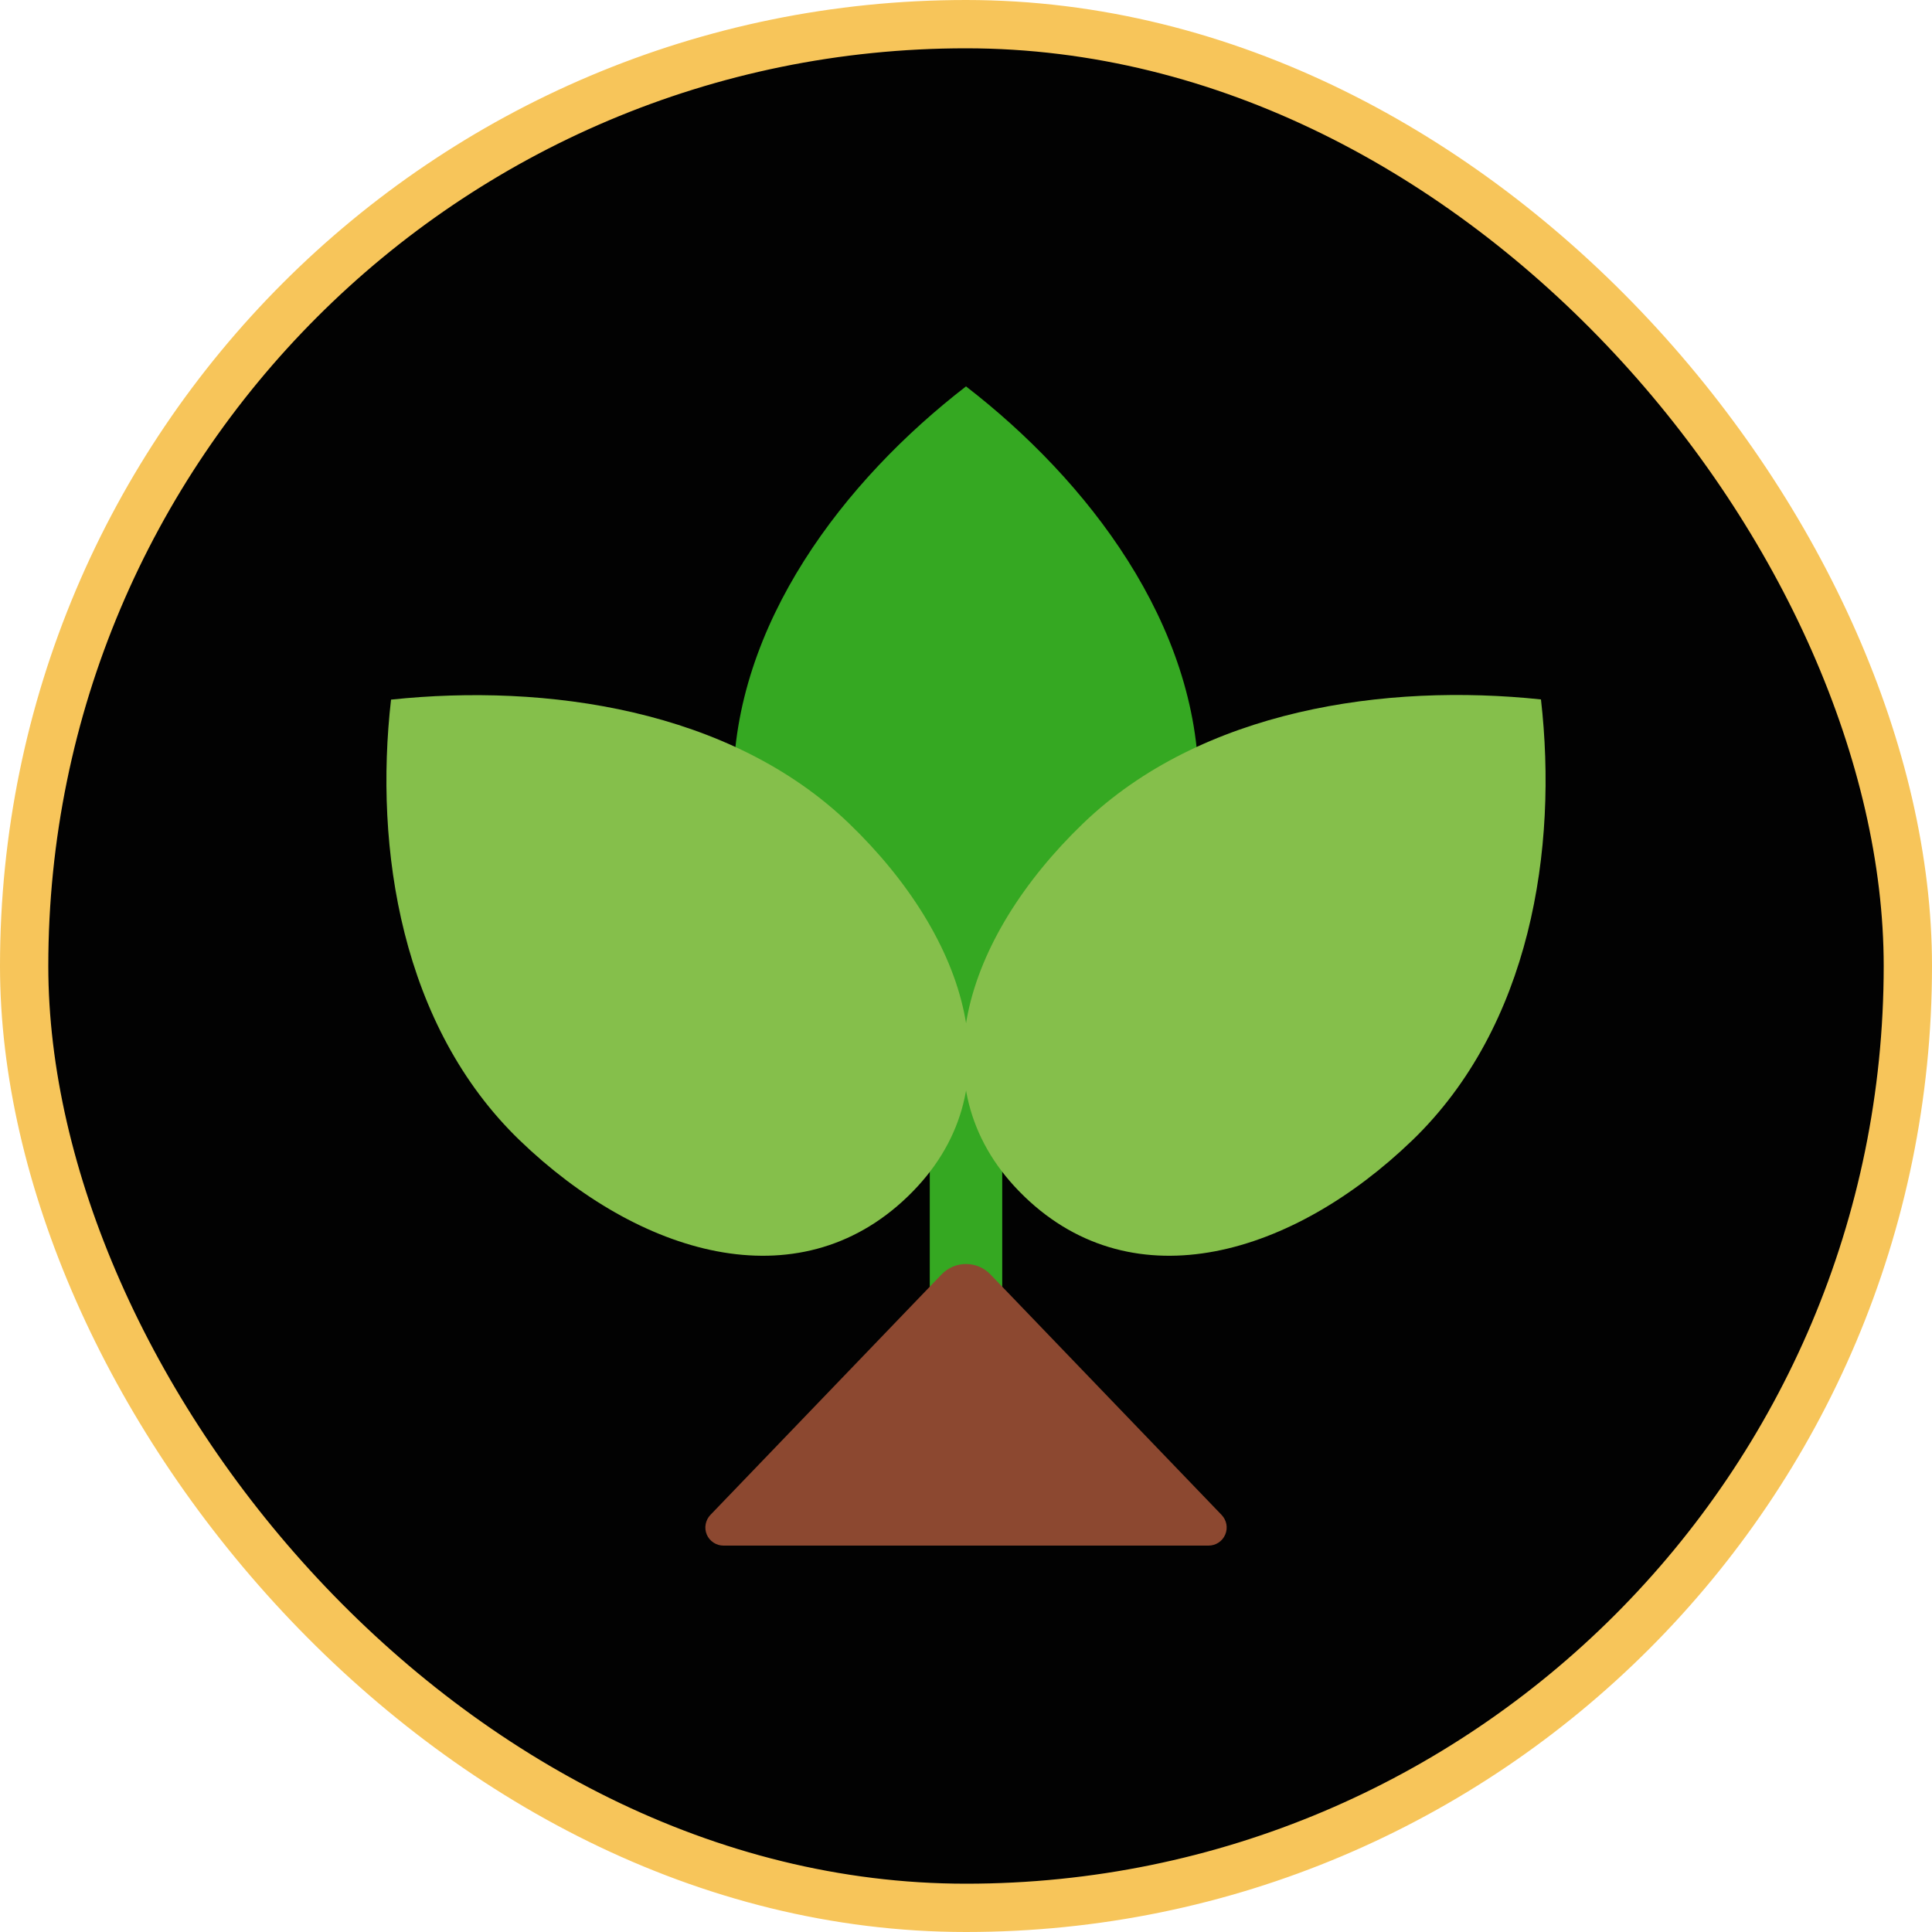 <svg width="40" height="40" viewBox="0 0 40 40" fill="none" xmlns="http://www.w3.org/2000/svg">
<rect x="0.5" y="0.5" width="39" height="39" rx="19.5" fill="#020202"/>
<g clip-path="url(#clip0_55120_35989)">
<path d="M19.25 22.274H20.75V31.274H19.25V22.274Z" fill="#35A822"/>
<path d="M24.818 16.273C24.818 19.62 23.226 22.558 20 22.558C16.774 22.558 15.182 19.62 15.182 16.273C15.182 12.926 17.483 9.943 20 8C22.517 9.943 24.818 12.926 24.818 16.273Z" fill="#35A822"/>
<path d="M29.235 23.614C26.776 25.98 23.493 26.974 21.212 24.776C18.93 22.578 19.963 19.419 22.421 17.051C24.88 14.683 28.698 14.142 31.904 14.481C32.257 17.572 31.693 21.247 29.235 23.614Z" fill="#85BF4B"/>
<path d="M10.765 23.614C13.224 25.98 16.507 26.974 18.79 24.776C21.073 22.578 20.039 19.419 17.581 17.051C15.122 14.683 11.302 14.145 8.096 14.485C7.743 17.572 8.307 21.247 10.765 23.614Z" fill="#85BF4B"/>
<path d="M19.494 26.386L14.708 31.365C14.657 31.418 14.623 31.485 14.61 31.557C14.596 31.63 14.605 31.704 14.633 31.772C14.662 31.84 14.71 31.897 14.772 31.938C14.833 31.978 14.905 32 14.979 32H25.022C25.095 32 25.167 31.978 25.229 31.938C25.29 31.897 25.338 31.84 25.367 31.772C25.396 31.704 25.404 31.63 25.391 31.557C25.377 31.485 25.343 31.418 25.292 31.365L20.506 26.386C20.441 26.317 20.362 26.263 20.275 26.226C20.188 26.189 20.095 26.17 20 26.17C19.906 26.17 19.812 26.189 19.725 26.226C19.638 26.263 19.56 26.317 19.494 26.386Z" fill="#8C4830"/>
</g>
<rect x="0.5" y="0.5" width="39" height="39" rx="19.5" stroke="#F7C55A"/>
<defs>
<clipPath id="clip0_55120_35989">
<rect width="24" height="24" fill="white" transform="translate(8 8)"/>
</clipPath>
</defs>
</svg>
